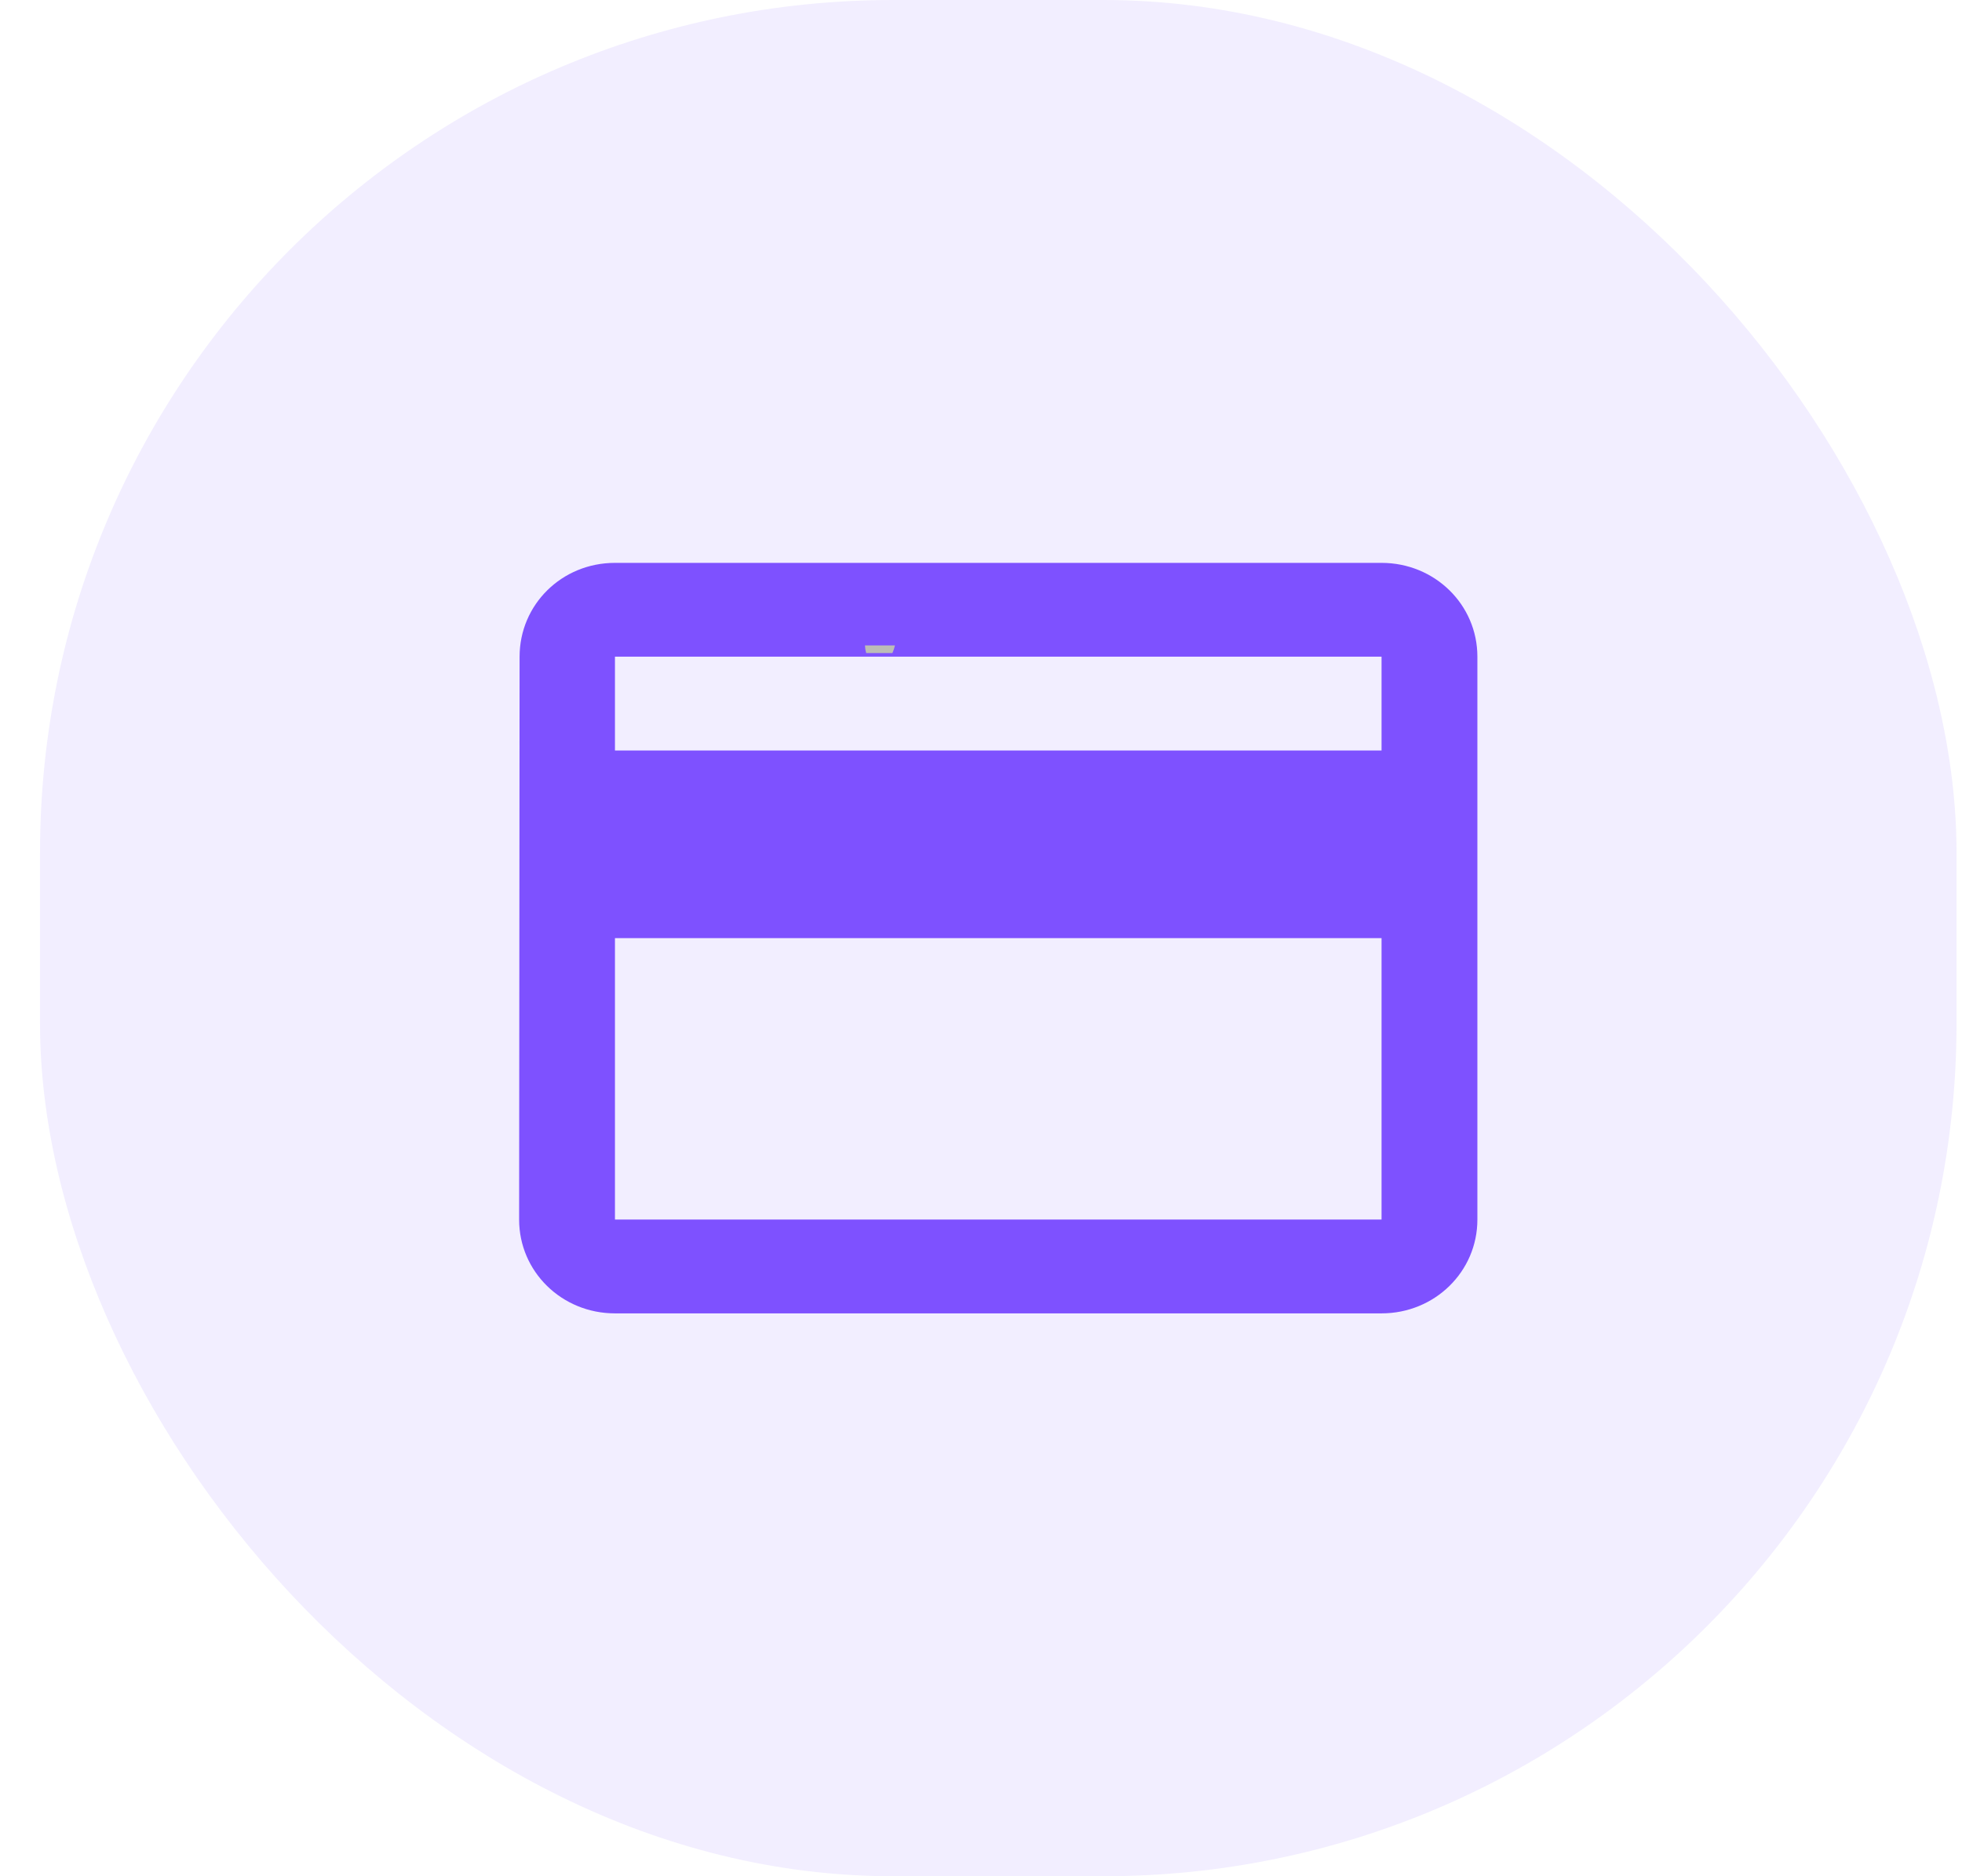 <svg width="46" height="44" viewBox="0 0 46 44" fill="none" xmlns="http://www.w3.org/2000/svg">
<rect opacity="0.1" x="0.938" width="44.934" height="44" rx="20" fill="#7E51FF"/>
<path fill-rule="evenodd" clip-rule="evenodd" d="M32.391 13.2H14.418C13.171 13.2 12.182 14.179 12.182 15.4L12.171 28.6C12.171 29.821 13.171 30.8 14.418 30.8H32.391C33.638 30.8 34.638 29.821 34.638 28.6V15.4C34.638 14.179 33.638 13.2 32.391 13.2ZM32.391 28.6H14.418V22H32.391V28.6ZM14.418 17.6H32.391V15.4H14.418V17.6Z" fill="#7E51FF"/>
<path fill-rule="evenodd" clip-rule="evenodd" d="M20.923 15.315H20.308C20.292 15.258 20.282 15.199 20.279 15.136H20.983C20.969 15.196 20.949 15.256 20.923 15.315Z" fill="#BCBCB7"/>
</svg>
